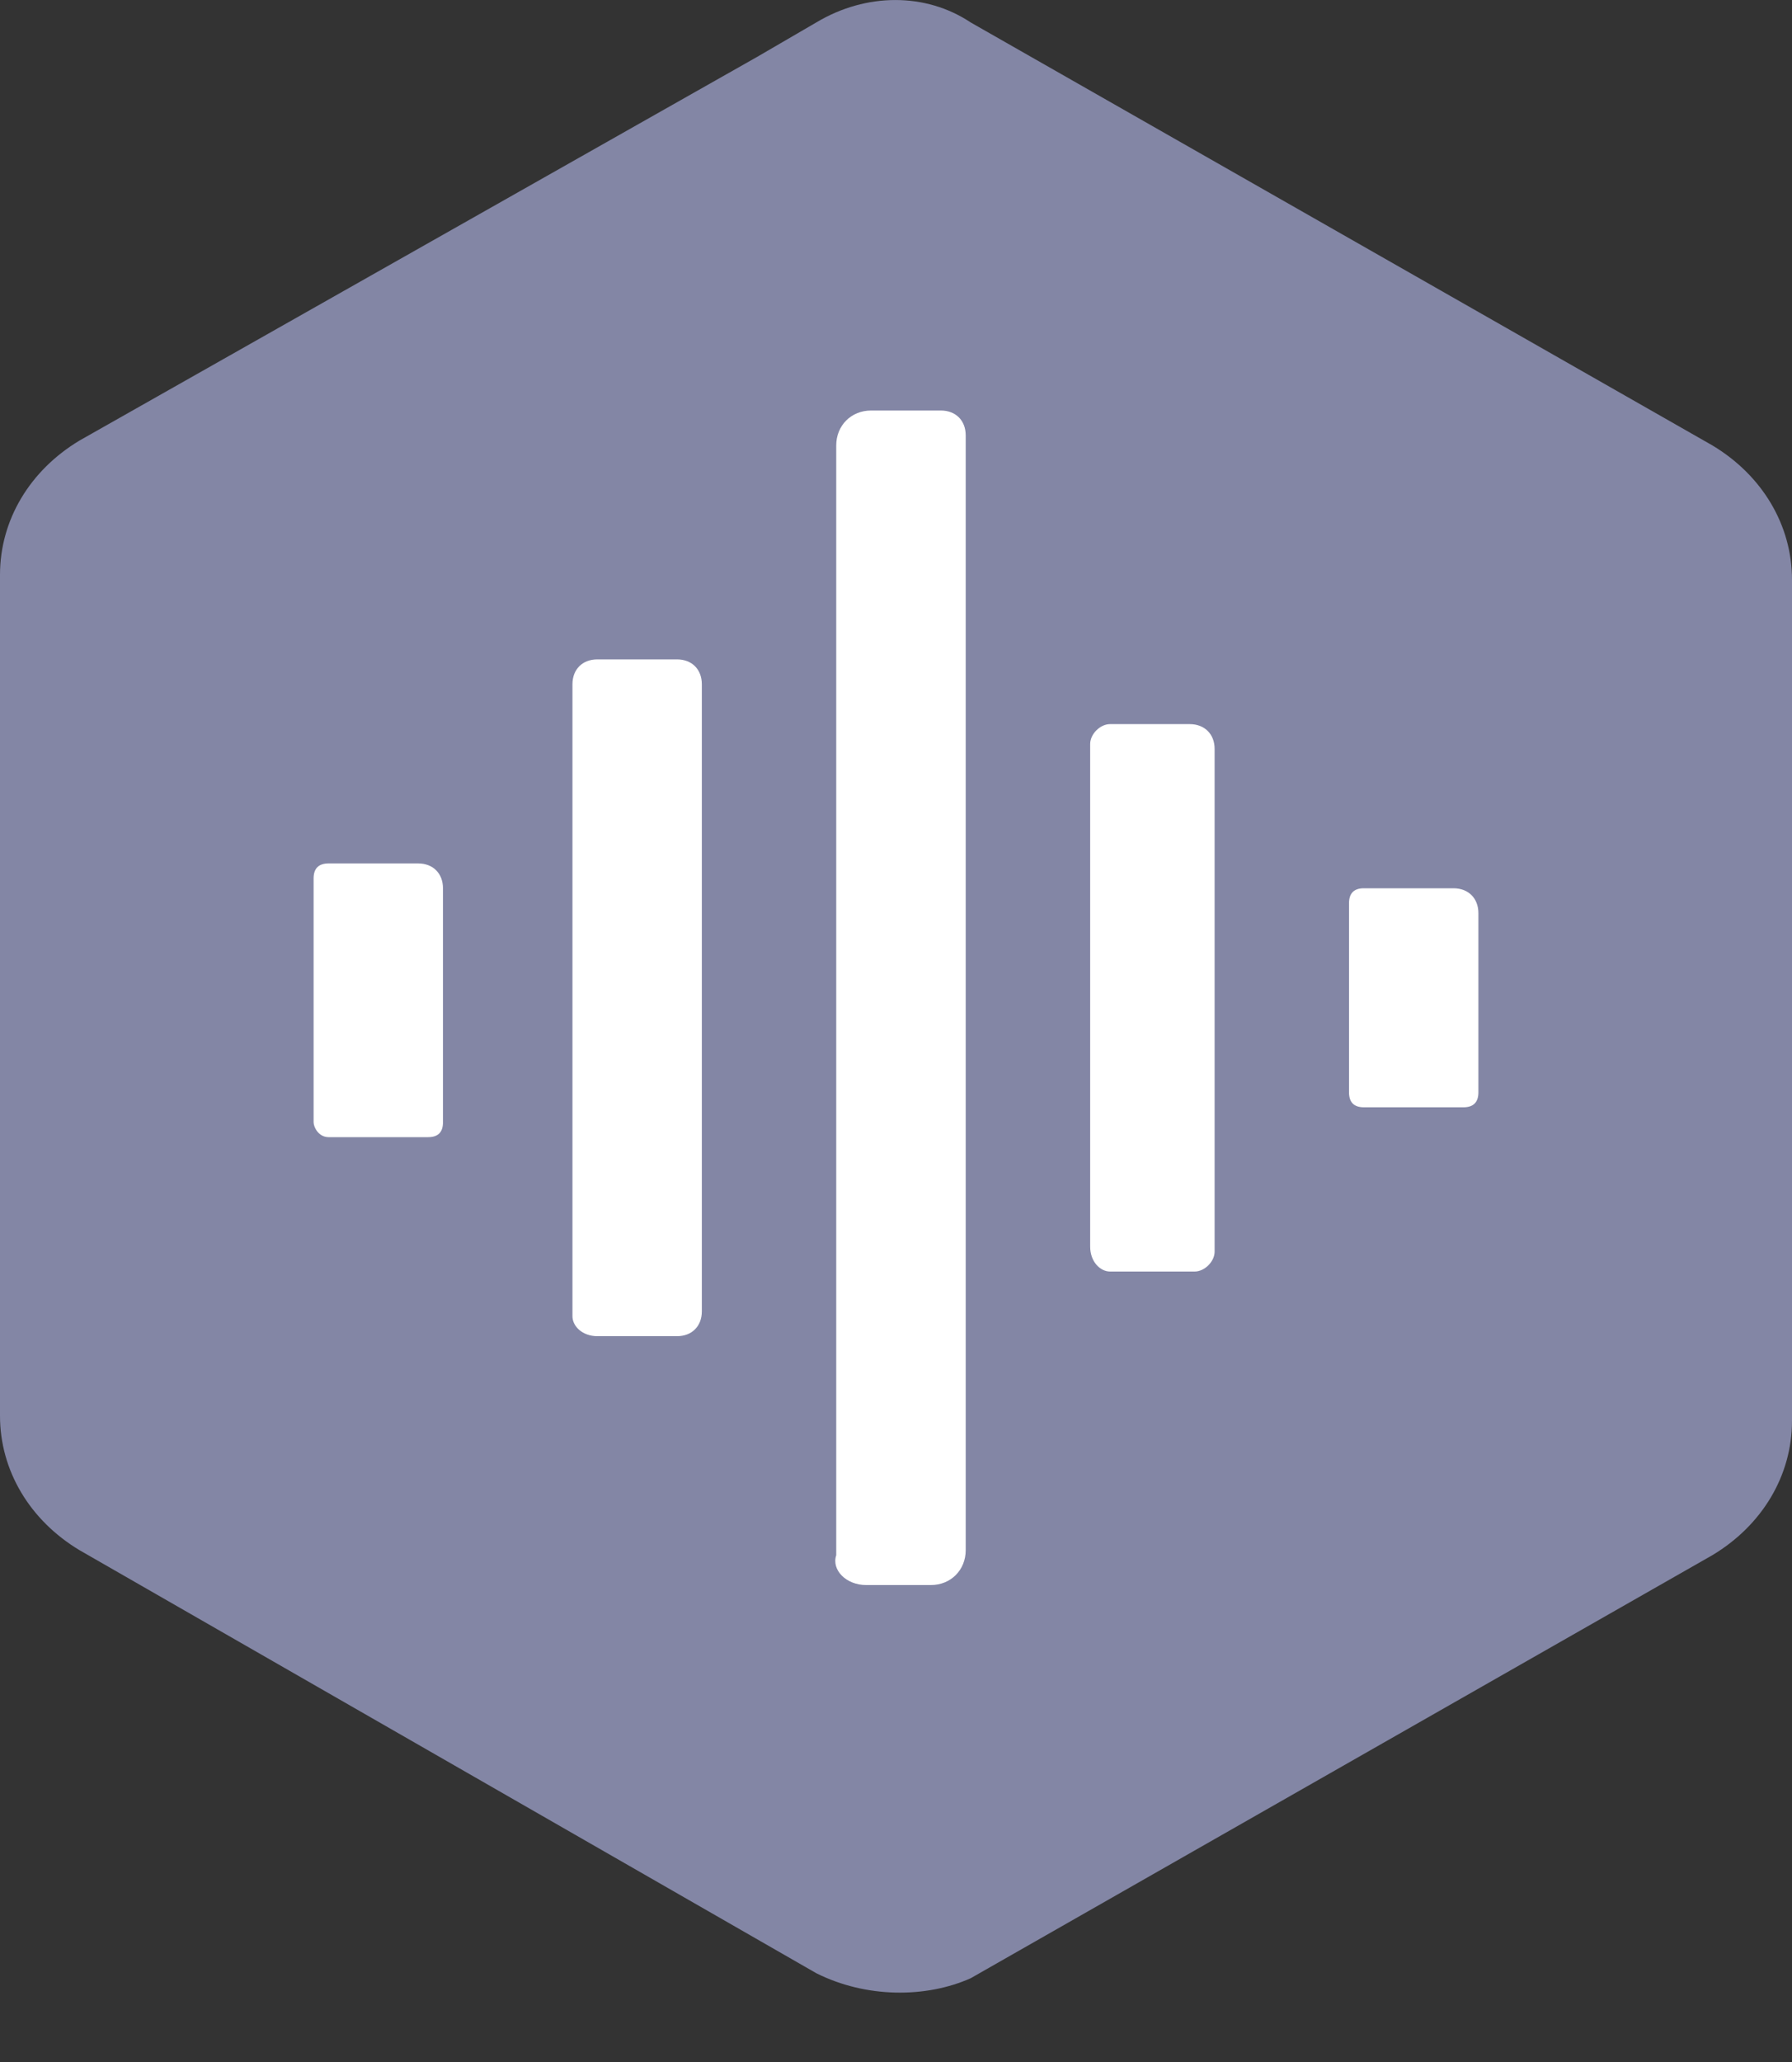 <svg width="20" height="23" viewBox="0 0 20 23" fill="none" xmlns="http://www.w3.org/2000/svg">
<rect x="0" y="0" width="20" height="23" fill="#333333" stroke="none"/>
<path d="M9.111 22.01L0.889 17.292C0.333 16.959 0 16.403 0 15.793V6.411C0 5.801 0.333 5.246 0.889 4.913L8.444 0.638L9.111 0.25C9.667 -0.083 10.333 -0.083 10.833 0.25L19.111 4.968C19.667 5.301 20 5.856 20 6.467V15.848C20 16.459 19.667 17.014 19.111 17.347L10.833 22.066C10.333 22.288 9.667 22.288 9.111 22.01Z" fill="#8386A5"/>
<path d="M15.222 12.351H16.333C16.444 12.351 16.5 12.295 16.5 12.184V10.186C16.5 10.02 16.389 9.908 16.222 9.908H15.222C15.111 9.908 15.056 9.964 15.056 10.075V12.184C15.056 12.295 15.111 12.351 15.222 12.351Z" fill="white"/>
<path d="M12.389 14.183H13.333C13.444 14.183 13.556 14.072 13.556 13.961V8.354C13.556 8.188 13.444 8.077 13.278 8.077H12.389C12.278 8.077 12.167 8.188 12.167 8.299V13.905C12.167 14.072 12.278 14.183 12.389 14.183Z" fill="white"/>
<path d="M9.667 17.68H10.389C10.611 17.68 10.778 17.513 10.778 17.291V4.857C10.778 4.69 10.667 4.579 10.5 4.579H9.722C9.5 4.579 9.333 4.746 9.333 4.968V17.347C9.278 17.513 9.445 17.68 9.667 17.68Z" fill="white"/>
<path d="M6.667 14.904H7.556C7.722 14.904 7.833 14.793 7.833 14.627V7.633C7.833 7.466 7.722 7.355 7.556 7.355H6.667C6.5 7.355 6.389 7.466 6.389 7.633V14.682C6.389 14.793 6.5 14.904 6.667 14.904Z" fill="white"/>
<path d="M3.667 12.684H4.778C4.889 12.684 4.944 12.629 4.944 12.518V9.909C4.944 9.742 4.833 9.631 4.667 9.631H3.667C3.556 9.631 3.5 9.687 3.5 9.798V12.518C3.5 12.573 3.556 12.684 3.667 12.684Z" fill="white"/>
</svg>
